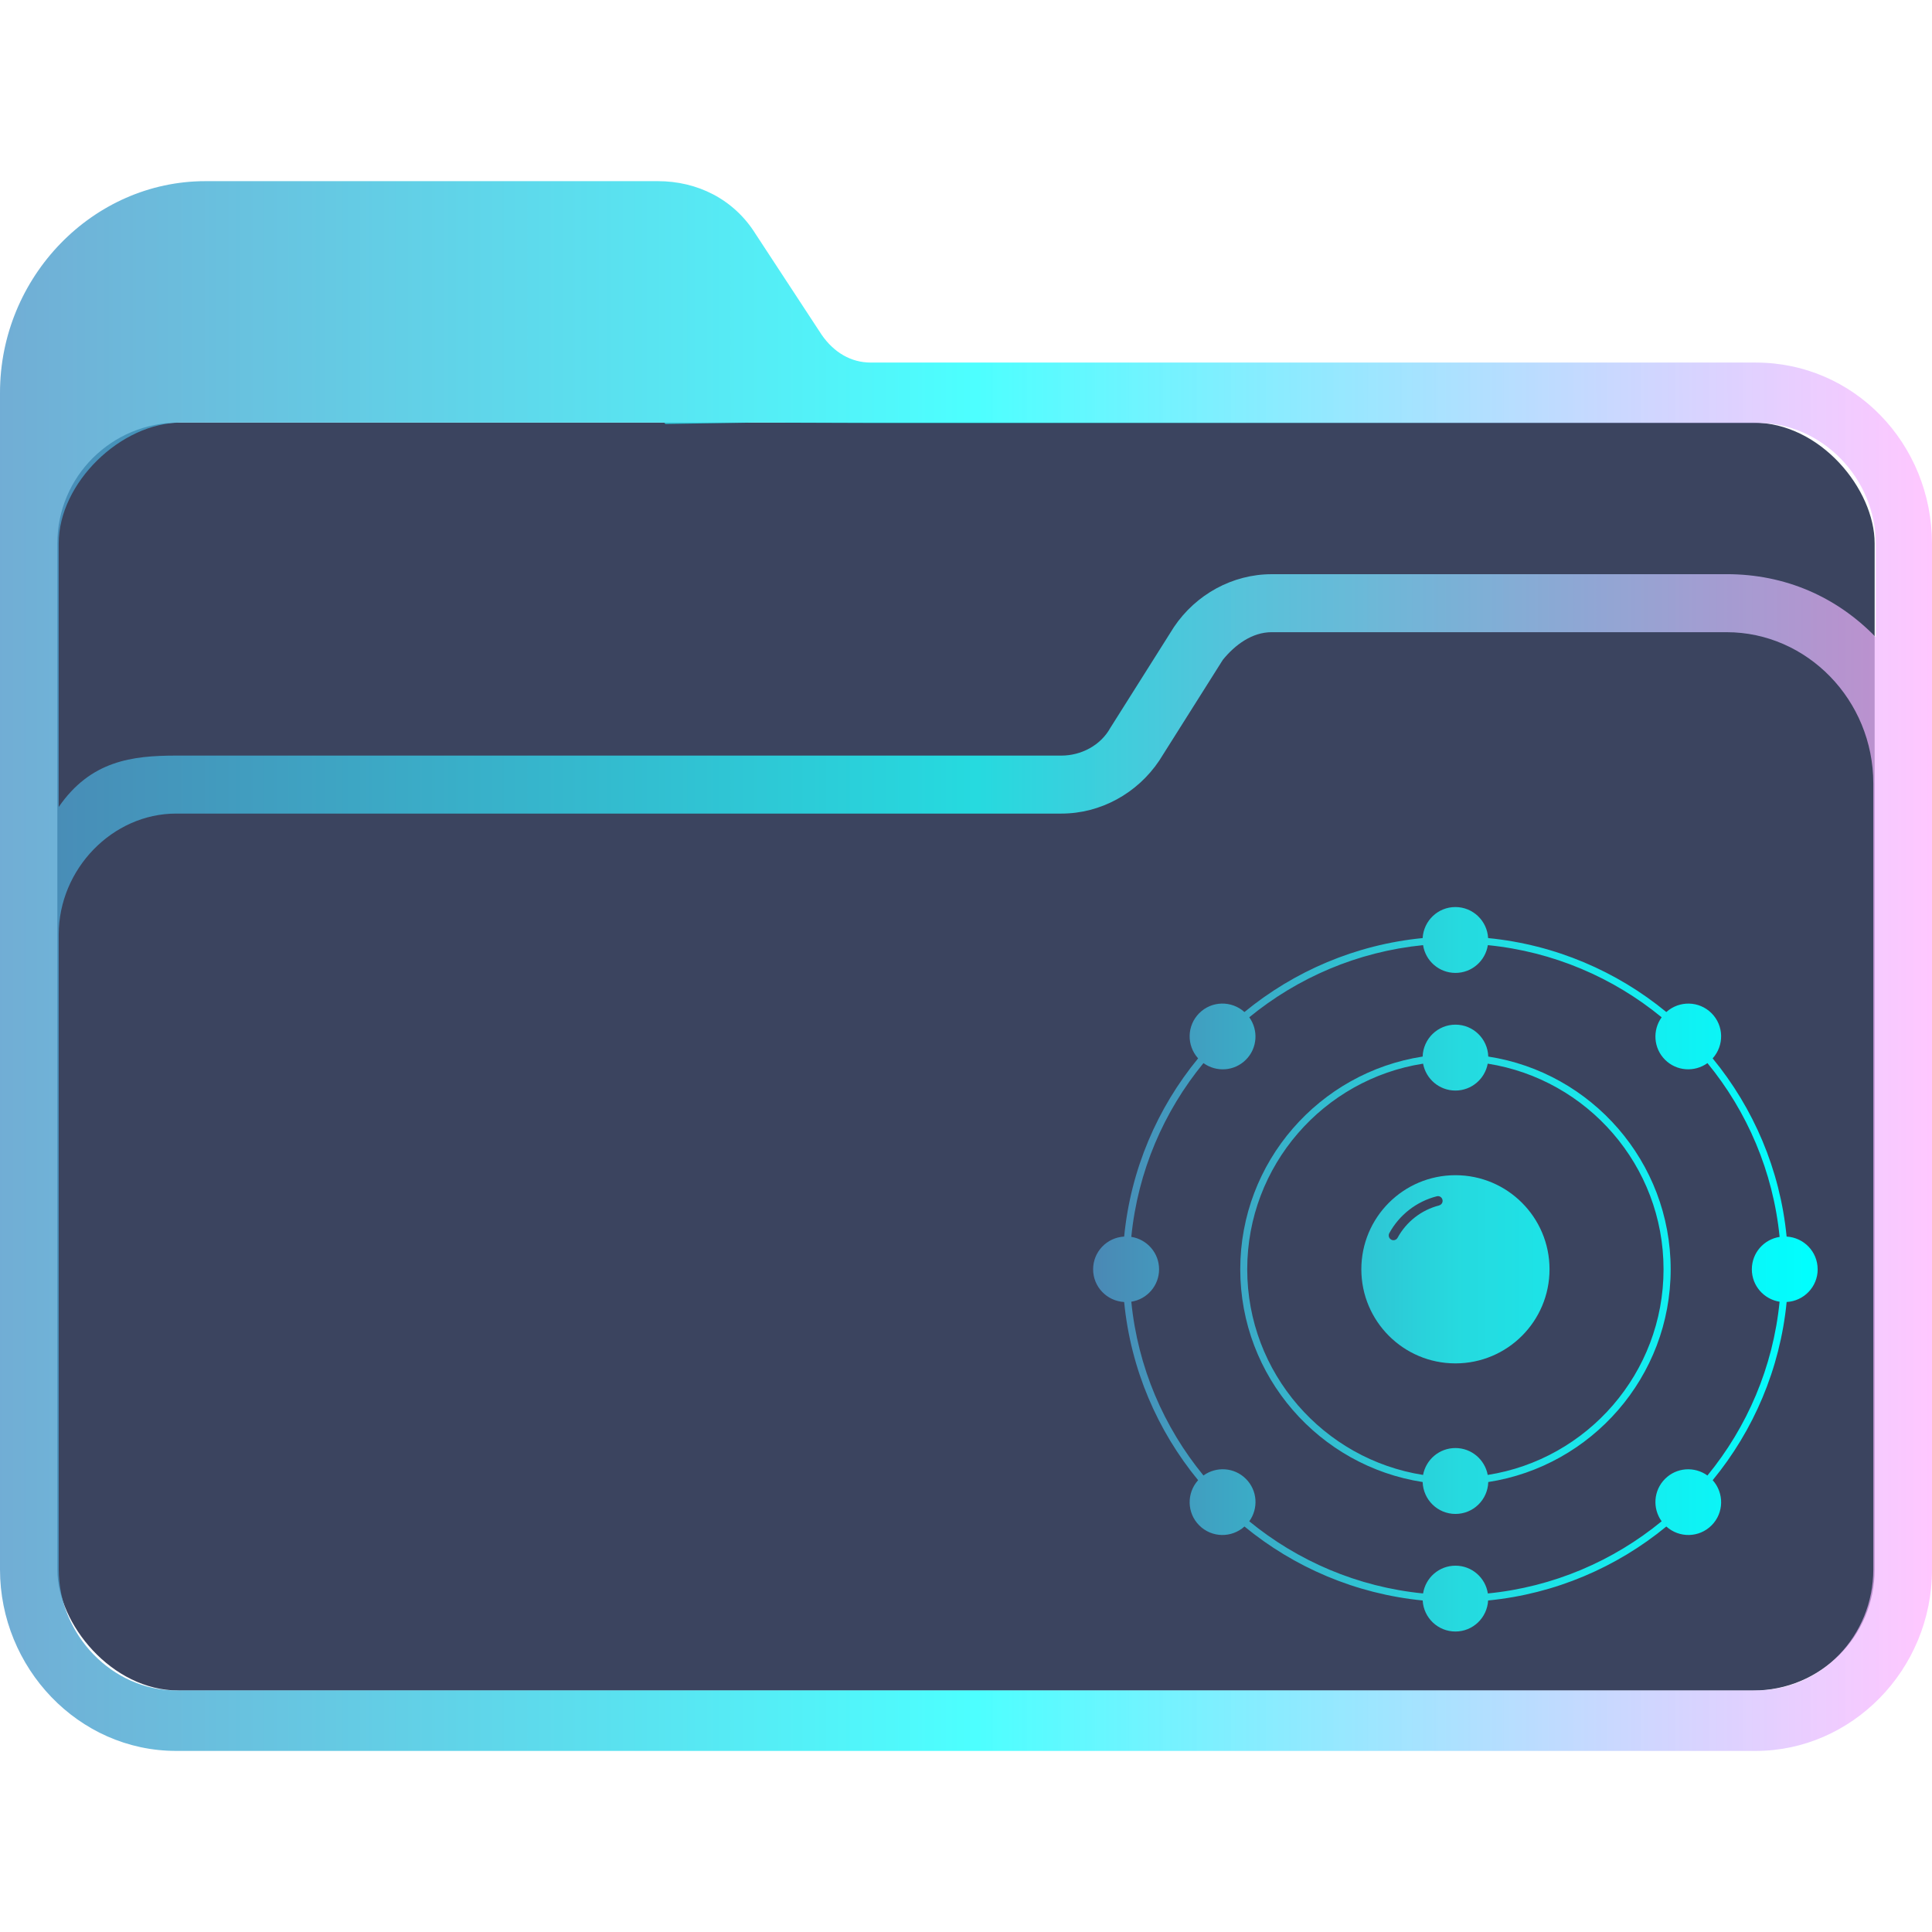 <?xml version="1.0" encoding="UTF-8" standalone="no"?>
<svg
   width="64"
   version="1.1"
   height="64"
   id="svg15"
   sodipodi:docname="folder-Neon.svg"
   inkscape:version="1.1.1 (3bf5ae0d25, 2021-09-20)"
   xmlns:inkscape="http://www.inkscape.org/namespaces/inkscape"
   xmlns:sodipodi="http://sodipodi.sourceforge.net/DTD/sodipodi-0.dtd"
   xmlns:xlink="http://www.w3.org/1999/xlink"
   xmlns="http://www.w3.org/2000/svg"
   xmlns:svg="http://www.w3.org/2000/svg"
   xmlns:rdf="http://www.w3.org/1999/02/22-rdf-syntax-ns#"
   xmlns:cc="http://creativecommons.org/ns#"
   xmlns:dc="http://purl.org/dc/elements/1.1/">
  <sodipodi:namedview
     pagecolor="#ffffff"
     bordercolor="#666666"
     borderopacity="1"
     objecttolerance="10"
     gridtolerance="10"
     guidetolerance="10"
     inkscape:pageopacity="0"
     inkscape:pageshadow="2"
     inkscape:window-width="1920"
     inkscape:window-height="1007"
     id="namedview17"
     showgrid="true"
     inkscape:zoom="13.876971"
     inkscape:cx="34.445558"
     inkscape:cy="39.59798"
     inkscape:window-x="0"
     inkscape:window-y="0"
     inkscape:window-maximized="1"
     inkscape:current-layer="layer1"
     inkscape:document-rotation="0"
     inkscape:pagecheckerboard="0"
     inkscape:lockguides="false">
    <inkscape:grid
       type="xygrid"
       id="grid933" />
  </sodipodi:namedview>
  <defs
     id="defs5455">
    <linearGradient
       inkscape:collect="always"
       id="linearGradient971">
      <stop
         style="stop-color:#4e99ca;stop-opacity:0.8"
         offset="0"
         id="stop965" />
      <stop
         style="stop-color:#20ffff;stop-opacity:0.8"
         offset="0.505"
         id="stop967" />
      <stop
         style="stop-color:#00ffff;stop-opacity:1"
         offset="1"
         id="stop969" />
    </linearGradient>
    <linearGradient
       inkscape:collect="always"
       xlink:href="#linearGradient2230"
       id="linearGradient2232"
       x1="384.571"
       y1="515.798"
       x2="448.571"
       y2="515.798"
       gradientUnits="userSpaceOnUse" />
    <linearGradient
       inkscape:collect="always"
       id="linearGradient2230">
      <stop
         style="stop-color:#4e99ca;stop-opacity:0.8"
         offset="0"
         id="stop2226" />
      <stop
         style="stop-color:#20ffff;stop-opacity:0.8"
         offset="0.505"
         id="stop2332" />
      <stop
         style="stop-color:#ffaeff;stop-opacity:0.69"
         offset="1"
         id="stop2228" />
    </linearGradient>
    <linearGradient
       inkscape:collect="always"
       xlink:href="#linearGradient971"
       id="linearGradient1009"
       gradientUnits="userSpaceOnUse"
       gradientTransform="matrix(0.267,0,0,0.267,419.452,512.512)"
       x1="5"
       y1="50"
       x2="95"
       y2="50" />
    <linearGradient
       inkscape:collect="always"
       xlink:href="#linearGradient971"
       id="linearGradient1011"
       gradientUnits="userSpaceOnUse"
       gradientTransform="matrix(0.267,0,0,0.267,419.452,512.512)"
       x1="5"
       y1="50"
       x2="95"
       y2="50" />
    <linearGradient
       inkscape:collect="always"
       xlink:href="#linearGradient971"
       id="linearGradient1013"
       gradientUnits="userSpaceOnUse"
       gradientTransform="matrix(0.267,0,0,0.267,419.452,512.512)"
       x1="5"
       y1="50"
       x2="95"
       y2="50" />
  </defs>
  <g
     inkscape:label="Capa 1"
     inkscape:groupmode="layer"
     id="layer1"
     transform="translate(-384.571,-483.798)">
    <rect
       style="fill:#3b445f;fill-opacity:1;stroke:none;stroke-width:1.262"
       id="center-3"
       width="60.2"
       height="42"
       x="386.471"
       y="497.798"
       ry="4"
       rx="4.013" />
    <path
       d="m 442.738,495.808 h -29.327 c -0.648,0 -1.215,-0.334 -1.62,-0.918 l -2.188,-3.338 c -0.729,-1.169 -1.944,-1.753 -3.24,-1.753 h -14.987 c -3.727,0 -6.805,3.172 -6.805,7.011 v 38.979 c 0,3.255 2.593,6.01 5.833,6.01 h 25.195 v 0 0 0 0 0 0 0 h 1.944 v 0 0 0 0 0 0 0 0 0 h 25.195 c 3.16,0 5.833,-2.671 5.833,-6.01 v -33.971 c 0,-3.338 -2.592,-6.009 -5.833,-6.009 z m -25.195,45.99 v 0 h -1.944 v 0 0 z m 29.084,-6.009 c 0,2.17 -1.702,4.006 -3.888,4.006 h -52.334 c -2.106,0 -3.888,-1.836 -3.888,-4.006 l -5.8e-4,-13.438 v -7.596 c 0,-2.17 1.782,-4.006 3.888,-4.006 h 29.327 c 1.296,0 2.511,-0.668 3.24,-1.753 l 2.106,-3.338 c 0.405,-0.501 0.972,-0.918 1.62,-0.918 h 15.068 c 2.673,0 4.861,2.254 4.861,5.008 v 10.934 z m -4.861,-32.97 h -15.068 c -1.296,0 -2.511,0.668 -3.24,1.753 l -2.106,3.338 c -0.324,0.585 -0.972,0.918 -1.62,0.918 h -29.327 c -1.458,0 -2.833,0.17 -3.889,1.702 v -8.733 c 0,-2 2.056,-4 4.056,-4 h 16 l 0.043,0.046 2.957,-0.046 3.921,0.013 h 29.327 c 2.106,0 3.888,1.836 3.888,4.006 v 3.088 c -1.296,-1.335 -2.997,-2.086 -4.941,-2.086 z"
       id="path64"
       sodipodi:nodetypes="csccsssssccccccccccccccccccsssccccccccccssccsssccssscccsccscccccccssscc"
       style="fill:url(#linearGradient2232);fill-opacity:1;stroke-width:0.147" />
    <path
       d="m 432.784,522.728 c -1.721,0 -3.117,1.395 -3.117,3.117 0,1.721 1.395,3.117 3.117,3.117 1.721,0 3.117,-1.395 3.117,-3.117 0,-1.721 -1.395,-3.117 -3.117,-3.117 z m -0.541,1.002 c -0.584,0.149 -1.086,0.539 -1.376,1.072 -0.028,0.051 -0.08,0.08 -0.137,0.08 -0.025,0 -0.05,-0.005 -0.074,-0.02 -0.075,-0.042 -0.103,-0.136 -0.064,-0.211 0.331,-0.608 0.905,-1.054 1.573,-1.224 0.085,-0.023 0.168,0.028 0.189,0.113 0.022,0.083 -0.028,0.168 -0.113,0.189 z"
       id="path2-6-7-2-1"
       style="fill:url(#linearGradient1009);fill-opacity:1;stroke-width:0.267" />
    <path
       d="m 433.872,518.798 c -0.019,-0.586 -0.496,-1.057 -1.087,-1.057 -0.591,0 -1.069,0.47 -1.087,1.057 -3.417,0.526 -6.042,3.485 -6.042,7.047 0,3.562 2.625,6.521 6.042,7.047 0.019,0.586 0.496,1.057 1.087,1.057 0.591,0 1.069,-0.47 1.087,-1.057 3.417,-0.526 6.042,-3.485 6.042,-7.047 0,-3.562 -2.625,-6.521 -6.042,-7.047 z m -0.018,13.859 c -0.095,-0.507 -0.537,-0.891 -1.071,-0.891 -0.534,0 -0.977,0.384 -1.071,0.891 -3.295,-0.517 -5.825,-3.374 -5.825,-6.812 0,-3.438 2.529,-6.296 5.825,-6.812 0.095,0.507 0.537,0.891 1.071,0.891 0.534,0 0.977,-0.384 1.071,-0.891 3.295,0.517 5.824,3.374 5.824,6.812 0,3.438 -2.529,6.296 -5.825,6.812 z"
       id="path4-5-9-2"
       style="fill:url(#linearGradient1011);fill-opacity:1;stroke-width:0.267" />
    <path
       d="m 444.783,525.845 c 0,-0.581 -0.455,-1.051 -1.028,-1.084 -0.218,-2.228 -1.103,-4.262 -2.45,-5.903 0.385,-0.428 0.375,-1.085 -0.038,-1.497 -0.412,-0.412 -1.069,-0.422 -1.497,-0.038 -1.64,-1.348 -3.675,-2.231 -5.903,-2.45 -0.032,-0.572 -0.504,-1.028 -1.085,-1.028 -0.581,0 -1.051,0.456 -1.084,1.028 -2.227,0.218 -4.262,1.102 -5.903,2.45 -0.428,-0.385 -1.085,-0.375 -1.498,0.038 -0.412,0.412 -0.422,1.069 -0.037,1.497 -1.348,1.64 -2.231,3.675 -2.45,5.903 -0.573,0.032 -1.028,0.503 -1.028,1.084 0,0.581 0.455,1.051 1.028,1.084 0.218,2.227 1.102,4.262 2.45,5.902 -0.385,0.428 -0.375,1.086 0.038,1.498 0.412,0.412 1.069,0.422 1.498,0.037 1.64,1.348 3.675,2.231 5.903,2.45 0.032,0.572 0.503,1.028 1.084,1.028 0.581,0 1.051,-0.456 1.084,-1.028 2.227,-0.218 4.262,-1.102 5.903,-2.45 0.429,0.385 1.085,0.375 1.498,-0.037 0.412,-0.412 0.422,-1.07 0.038,-1.498 1.348,-1.64 2.231,-3.675 2.45,-5.903 0.573,-0.032 1.028,-0.503 1.028,-1.084 z m -1.261,1.074 c -0.215,2.171 -1.077,4.155 -2.39,5.757 -0.426,-0.307 -1.022,-0.272 -1.405,0.112 -0.384,0.384 -0.419,0.979 -0.112,1.405 -1.601,1.313 -3.585,2.175 -5.757,2.39 -0.08,-0.521 -0.529,-0.92 -1.073,-0.92 -0.544,0 -0.991,0.399 -1.073,0.92 -2.172,-0.215 -4.156,-1.077 -5.757,-2.39 0.307,-0.427 0.272,-1.023 -0.112,-1.406 -0.383,-0.384 -0.979,-0.419 -1.406,-0.112 -1.313,-1.601 -2.175,-3.585 -2.39,-5.756 0.521,-0.081 0.92,-0.53 0.92,-1.074 0,-0.544 -0.399,-0.991 -0.92,-1.074 0.215,-2.171 1.077,-4.155 2.39,-5.756 0.427,0.307 1.023,0.272 1.406,-0.112 0.383,-0.383 0.418,-0.98 0.112,-1.406 1.601,-1.312 3.585,-2.174 5.757,-2.39 0.08,0.521 0.529,0.92 1.073,0.92 0.544,0 0.991,-0.399 1.073,-0.92 2.172,0.215 4.156,1.077 5.757,2.39 -0.307,0.427 -0.272,1.022 0.112,1.406 0.383,0.383 0.979,0.418 1.406,0.112 1.313,1.601 2.174,3.585 2.39,5.757 -0.521,0.081 -0.92,0.529 -0.92,1.074 0,0.544 0.399,0.991 0.921,1.074 z"
       id="path6-3-1-7"
       style="fill:url(#linearGradient1013);fill-opacity:1;stroke-width:0.267" />
  </g>
</svg>
